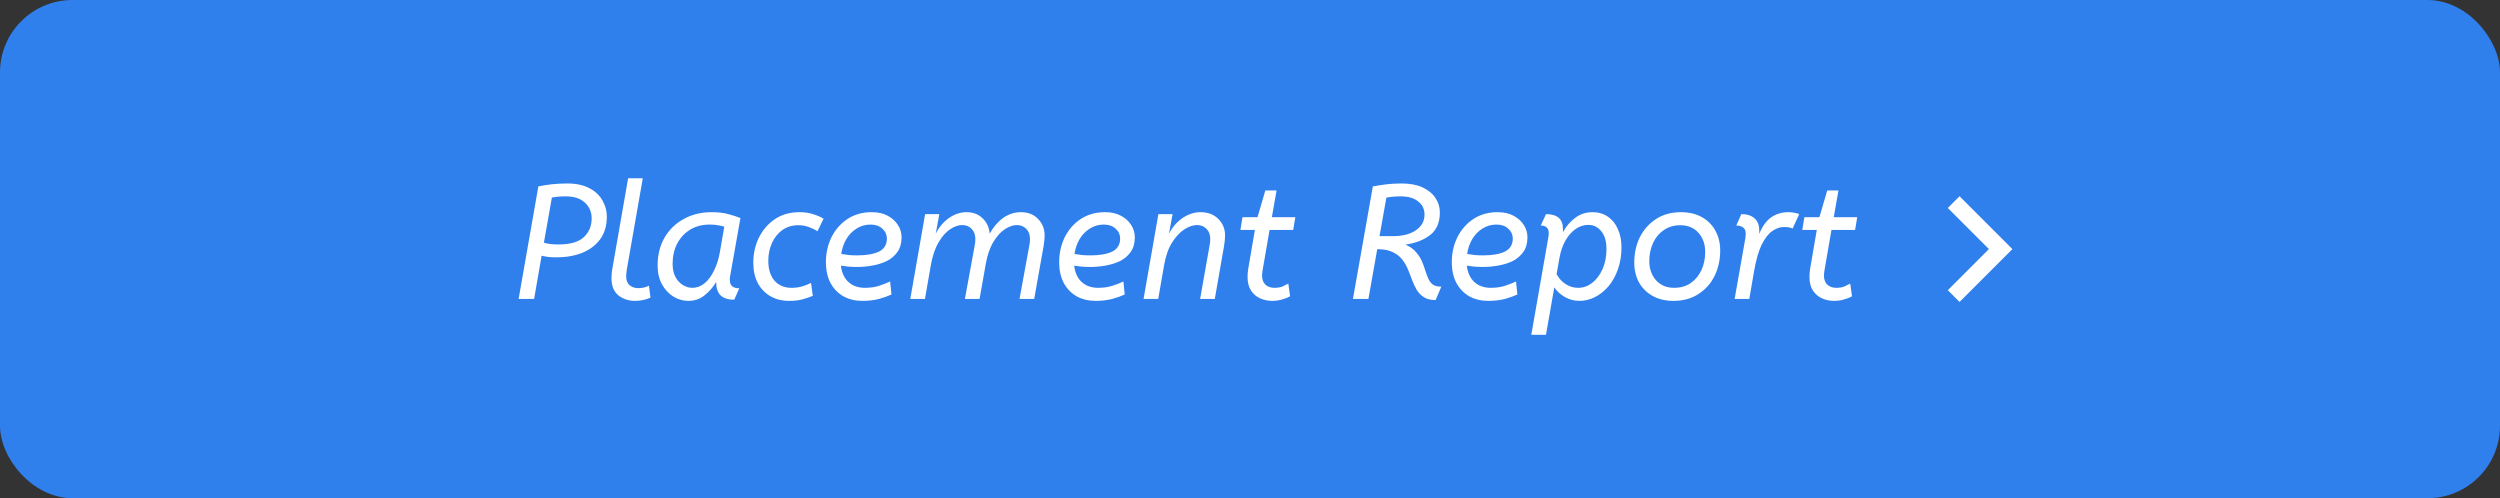 <svg width="276" height="55" viewBox="0 0 276 55" fill="none" xmlns="http://www.w3.org/2000/svg">
<rect x="0" y="0" width="276" height="55" fill="#333333" stroke="none"/>
<rect width="276" height="55" rx="8" fill="#2F80ED"/>
<path d="M59.434 20.58C59.89 20.484 60.376 20.406 60.892 20.346C61.42 20.286 62.002 20.256 62.638 20.256C63.61 20.256 64.42 20.43 65.068 20.778C65.716 21.114 66.196 21.564 66.508 22.128C66.832 22.68 66.994 23.274 66.994 23.91C66.994 24.894 66.754 25.722 66.274 26.394C65.794 27.054 65.134 27.558 64.294 27.906C63.454 28.242 62.5 28.41 61.432 28.41C61.144 28.41 60.856 28.398 60.568 28.374C60.292 28.338 60.034 28.29 59.794 28.23L58.966 33H57.256L59.434 20.58ZM62.458 21.678C62.134 21.678 61.846 21.69 61.594 21.714C61.354 21.738 61.132 21.768 60.928 21.804L60.046 26.79C60.286 26.862 60.544 26.916 60.82 26.952C61.108 26.976 61.39 26.988 61.666 26.988C62.95 26.988 63.88 26.718 64.456 26.178C65.032 25.638 65.32 24.948 65.32 24.108C65.32 23.4 65.068 22.818 64.564 22.362C64.072 21.906 63.37 21.678 62.458 21.678ZM69.2 29.76C69.176 29.916 69.158 30.06 69.146 30.192C69.134 30.312 69.128 30.42 69.128 30.516C69.128 30.924 69.248 31.242 69.488 31.47C69.74 31.698 70.07 31.812 70.478 31.812C70.682 31.812 70.886 31.788 71.09 31.74C71.294 31.692 71.48 31.626 71.648 31.542L71.81 32.856C71.594 32.964 71.342 33.048 71.054 33.108C70.766 33.18 70.454 33.216 70.118 33.216C69.398 33.216 68.78 33.012 68.264 32.604C67.76 32.184 67.508 31.554 67.508 30.714C67.508 30.402 67.532 30.096 67.58 29.796L69.344 19.68H70.964L69.2 29.76ZM72.6 29.31C72.6 28.146 72.852 27.126 73.356 26.25C73.872 25.362 74.58 24.672 75.48 24.18C76.38 23.676 77.406 23.424 78.558 23.424C79.266 23.424 79.884 23.496 80.412 23.64C80.952 23.784 81.396 23.928 81.744 24.072L80.61 30.462C80.598 30.522 80.586 30.594 80.574 30.678C80.574 30.75 80.574 30.828 80.574 30.912C80.574 31.248 80.67 31.488 80.862 31.632C81.054 31.764 81.306 31.83 81.618 31.83L81.06 33.09C80.412 33.09 79.914 32.934 79.566 32.622C79.23 32.298 79.062 31.8 79.062 31.128C78.726 31.704 78.3 32.196 77.784 32.604C77.28 33.012 76.686 33.216 76.002 33.216C75.414 33.216 74.862 33.06 74.346 32.748C73.83 32.424 73.41 31.974 73.086 31.398C72.762 30.81 72.6 30.114 72.6 29.31ZM79.962 25.026C79.734 24.954 79.494 24.9 79.242 24.864C79.002 24.816 78.708 24.792 78.36 24.792C77.532 24.792 76.812 24.978 76.2 25.35C75.588 25.722 75.108 26.238 74.76 26.898C74.424 27.546 74.256 28.284 74.256 29.112C74.256 29.688 74.358 30.174 74.562 30.57C74.778 30.966 75.054 31.266 75.39 31.47C75.726 31.674 76.074 31.776 76.434 31.776C76.926 31.776 77.376 31.608 77.784 31.272C78.192 30.936 78.54 30.468 78.828 29.868C79.128 29.268 79.344 28.584 79.476 27.816L79.962 25.026ZM90.256 25.53C89.956 25.338 89.632 25.182 89.284 25.062C88.936 24.93 88.552 24.864 88.132 24.864C87.472 24.864 86.89 25.038 86.386 25.386C85.894 25.734 85.51 26.208 85.234 26.808C84.958 27.396 84.82 28.062 84.82 28.806C84.82 29.718 85.048 30.444 85.504 30.984C85.972 31.512 86.596 31.776 87.376 31.776C87.832 31.776 88.234 31.722 88.582 31.614C88.93 31.506 89.248 31.38 89.536 31.236L89.734 32.658C89.434 32.79 89.068 32.916 88.636 33.036C88.216 33.156 87.706 33.216 87.106 33.216C86.326 33.216 85.636 33.042 85.036 32.694C84.448 32.346 83.986 31.86 83.65 31.236C83.326 30.6 83.164 29.862 83.164 29.022C83.164 28.014 83.368 27.09 83.776 26.25C84.196 25.398 84.784 24.714 85.54 24.198C86.308 23.682 87.214 23.424 88.258 23.424C88.822 23.424 89.32 23.496 89.752 23.64C90.196 23.772 90.586 23.94 90.922 24.144L90.256 25.53ZM95.212 33.216C94.42 33.216 93.718 33.048 93.106 32.712C92.506 32.364 92.032 31.872 91.684 31.236C91.348 30.588 91.18 29.826 91.18 28.95C91.18 27.954 91.384 27.036 91.792 26.196C92.212 25.356 92.8 24.684 93.556 24.18C94.324 23.676 95.218 23.424 96.238 23.424C96.934 23.424 97.522 23.556 98.002 23.82C98.494 24.084 98.872 24.426 99.136 24.846C99.4 25.266 99.532 25.716 99.532 26.196C99.532 26.856 99.376 27.402 99.064 27.834C98.752 28.266 98.35 28.602 97.858 28.842C97.366 29.07 96.832 29.232 96.256 29.328C95.692 29.424 95.152 29.472 94.636 29.472C94.312 29.472 93.988 29.46 93.664 29.436C93.352 29.4 93.076 29.364 92.836 29.328C92.932 30.12 93.214 30.726 93.682 31.146C94.15 31.566 94.75 31.776 95.482 31.776C96.082 31.776 96.616 31.698 97.084 31.542C97.552 31.386 97.948 31.23 98.272 31.074L98.416 32.514C98.056 32.682 97.6 32.844 97.048 33C96.496 33.144 95.884 33.216 95.212 33.216ZM96.112 24.792C95.548 24.792 95.038 24.936 94.582 25.224C94.126 25.5 93.748 25.884 93.448 26.376C93.16 26.856 92.968 27.408 92.872 28.032C93.148 28.08 93.424 28.122 93.7 28.158C93.988 28.182 94.3 28.194 94.636 28.194C95.644 28.194 96.442 28.056 97.03 27.78C97.618 27.492 97.912 27.006 97.912 26.322C97.912 25.902 97.744 25.542 97.408 25.242C97.084 24.942 96.652 24.792 96.112 24.792ZM112.25 24.846C111.854 24.846 111.422 24.996 110.954 25.296C110.486 25.596 110.06 26.064 109.676 26.7C109.292 27.324 109.01 28.134 108.83 29.13L108.146 33H106.526L107.552 27.402C107.612 27.114 107.648 26.904 107.66 26.772C107.672 26.628 107.678 26.496 107.678 26.376C107.678 25.908 107.54 25.536 107.264 25.26C107 24.984 106.652 24.846 106.22 24.846C105.8 24.846 105.356 25.002 104.888 25.314C104.42 25.626 103.994 26.112 103.61 26.772C103.226 27.42 102.944 28.254 102.764 29.274L102.116 33H100.496L102.134 23.64H103.7L103.304 25.8C103.664 25.08 104.15 24.504 104.762 24.072C105.386 23.64 106.028 23.424 106.688 23.424C107.432 23.424 108.032 23.652 108.488 24.108C108.944 24.552 109.202 25.116 109.262 25.8C109.67 25.056 110.168 24.474 110.756 24.054C111.356 23.634 112.004 23.424 112.7 23.424C113.504 23.424 114.14 23.676 114.608 24.18C115.088 24.672 115.328 25.278 115.328 25.998C115.328 26.298 115.292 26.676 115.22 27.132L114.176 33H112.556L113.582 27.402C113.642 27.114 113.678 26.904 113.69 26.772C113.702 26.628 113.708 26.496 113.708 26.376C113.708 25.908 113.57 25.536 113.294 25.26C113.03 24.984 112.682 24.846 112.25 24.846ZM120.964 33.216C120.172 33.216 119.47 33.048 118.858 32.712C118.258 32.364 117.784 31.872 117.436 31.236C117.1 30.588 116.932 29.826 116.932 28.95C116.932 27.954 117.136 27.036 117.544 26.196C117.964 25.356 118.552 24.684 119.308 24.18C120.076 23.676 120.97 23.424 121.99 23.424C122.686 23.424 123.274 23.556 123.754 23.82C124.246 24.084 124.624 24.426 124.888 24.846C125.152 25.266 125.284 25.716 125.284 26.196C125.284 26.856 125.128 27.402 124.816 27.834C124.504 28.266 124.102 28.602 123.61 28.842C123.118 29.07 122.584 29.232 122.008 29.328C121.444 29.424 120.904 29.472 120.388 29.472C120.064 29.472 119.74 29.46 119.416 29.436C119.104 29.4 118.828 29.364 118.588 29.328C118.684 30.12 118.966 30.726 119.434 31.146C119.902 31.566 120.502 31.776 121.234 31.776C121.834 31.776 122.368 31.698 122.836 31.542C123.304 31.386 123.7 31.23 124.024 31.074L124.168 32.514C123.808 32.682 123.352 32.844 122.8 33C122.248 33.144 121.636 33.216 120.964 33.216ZM121.864 24.792C121.3 24.792 120.79 24.936 120.334 25.224C119.878 25.5 119.5 25.884 119.2 26.376C118.912 26.856 118.72 27.408 118.624 28.032C118.9 28.08 119.176 28.122 119.452 28.158C119.74 28.182 120.052 28.194 120.388 28.194C121.396 28.194 122.194 28.056 122.782 27.78C123.37 27.492 123.664 27.006 123.664 26.322C123.664 25.902 123.496 25.542 123.16 25.242C122.836 24.942 122.404 24.792 121.864 24.792ZM132.134 24.846C131.714 24.846 131.258 25.002 130.766 25.314C130.274 25.626 129.818 26.112 129.398 26.772C128.99 27.42 128.696 28.254 128.516 29.274L127.868 33H126.248L127.886 23.64H129.452L129.056 25.8C129.428 25.08 129.926 24.504 130.55 24.072C131.186 23.64 131.852 23.424 132.548 23.424C133.364 23.424 134.018 23.676 134.51 24.18C135.002 24.672 135.248 25.278 135.248 25.998C135.248 26.298 135.212 26.676 135.14 27.132L134.114 33H132.494L133.484 27.402C133.544 27.114 133.58 26.904 133.592 26.772C133.604 26.628 133.61 26.496 133.61 26.376C133.61 25.908 133.472 25.536 133.196 25.26C132.932 24.984 132.578 24.846 132.134 24.846ZM137.172 23.982H138.828L139.692 21.03H140.934L140.412 23.982H143.004L142.77 25.386H140.16L139.404 29.76C139.38 29.892 139.362 30.018 139.35 30.138C139.338 30.246 139.332 30.348 139.332 30.444C139.332 30.864 139.458 31.194 139.71 31.434C139.962 31.662 140.292 31.776 140.7 31.776C141.048 31.776 141.342 31.728 141.582 31.632C141.822 31.524 142.038 31.416 142.23 31.308L142.428 32.712C142.2 32.844 141.912 32.958 141.564 33.054C141.228 33.162 140.85 33.216 140.43 33.216C139.986 33.216 139.554 33.126 139.134 32.946C138.726 32.766 138.39 32.484 138.126 32.1C137.862 31.704 137.73 31.194 137.73 30.57C137.73 30.306 137.754 30.012 137.802 29.688L138.54 25.386H136.938L137.172 23.982ZM151.561 20.58C152.101 20.484 152.605 20.406 153.073 20.346C153.553 20.286 154.111 20.256 154.747 20.256C155.659 20.256 156.427 20.4 157.051 20.688C157.675 20.976 158.149 21.366 158.473 21.858C158.797 22.338 158.959 22.872 158.959 23.46C158.959 24.552 158.611 25.374 157.915 25.926C157.219 26.478 156.301 26.838 155.161 27.006C155.653 27.222 156.037 27.492 156.313 27.816C156.589 28.128 156.805 28.458 156.961 28.806C157.117 29.154 157.243 29.496 157.339 29.832C157.447 30.168 157.561 30.474 157.681 30.75C157.801 31.026 157.969 31.248 158.185 31.416C158.413 31.572 158.725 31.65 159.121 31.65L158.491 33.126C157.963 33.126 157.537 33.024 157.213 32.82C156.889 32.616 156.625 32.352 156.421 32.028C156.229 31.692 156.055 31.326 155.899 30.93C155.755 30.522 155.599 30.12 155.431 29.724C155.263 29.316 155.047 28.95 154.783 28.626C154.519 28.29 154.165 28.02 153.721 27.816C153.289 27.612 152.731 27.51 152.047 27.51L151.075 33H149.365L151.561 20.58ZM154.639 21.678C154.327 21.678 154.039 21.69 153.775 21.714C153.523 21.738 153.283 21.774 153.055 21.822L152.299 26.07H153.793C154.849 26.07 155.689 25.854 156.313 25.422C156.949 24.99 157.267 24.408 157.267 23.676C157.267 23.088 157.033 22.608 156.565 22.236C156.109 21.864 155.467 21.678 154.639 21.678ZM164.311 33.216C163.519 33.216 162.817 33.048 162.205 32.712C161.605 32.364 161.131 31.872 160.783 31.236C160.447 30.588 160.279 29.826 160.279 28.95C160.279 27.954 160.483 27.036 160.891 26.196C161.311 25.356 161.899 24.684 162.655 24.18C163.423 23.676 164.317 23.424 165.337 23.424C166.033 23.424 166.621 23.556 167.101 23.82C167.593 24.084 167.971 24.426 168.235 24.846C168.499 25.266 168.631 25.716 168.631 26.196C168.631 26.856 168.475 27.402 168.163 27.834C167.851 28.266 167.449 28.602 166.957 28.842C166.465 29.07 165.931 29.232 165.355 29.328C164.791 29.424 164.251 29.472 163.735 29.472C163.411 29.472 163.087 29.46 162.763 29.436C162.451 29.4 162.175 29.364 161.935 29.328C162.031 30.12 162.313 30.726 162.781 31.146C163.249 31.566 163.849 31.776 164.581 31.776C165.181 31.776 165.715 31.698 166.183 31.542C166.651 31.386 167.047 31.23 167.371 31.074L167.515 32.514C167.155 32.682 166.699 32.844 166.147 33C165.595 33.144 164.983 33.216 164.311 33.216ZM165.211 24.792C164.647 24.792 164.137 24.936 163.681 25.224C163.225 25.5 162.847 25.884 162.547 26.376C162.259 26.856 162.067 27.408 161.971 28.032C162.247 28.08 162.523 28.122 162.799 28.158C163.087 28.182 163.399 28.194 163.735 28.194C164.743 28.194 165.541 28.056 166.129 27.78C166.717 27.492 167.011 27.006 167.011 26.322C167.011 25.902 166.843 25.542 166.507 25.242C166.183 24.942 165.751 24.792 165.211 24.792ZM170.676 23.64C171.924 23.64 172.548 24.18 172.548 25.26V25.638C172.896 24.99 173.346 24.462 173.898 24.054C174.45 23.634 175.092 23.424 175.824 23.424C176.472 23.424 177.036 23.592 177.516 23.928C177.996 24.252 178.362 24.708 178.614 25.296C178.878 25.872 179.01 26.544 179.01 27.312C179.01 28.2 178.878 29.01 178.614 29.742C178.362 30.462 178.014 31.086 177.57 31.614C177.126 32.13 176.628 32.526 176.076 32.802C175.524 33.078 174.954 33.216 174.366 33.216C173.79 33.216 173.25 33.072 172.746 32.784C172.254 32.496 171.87 32.142 171.594 31.722L170.676 36.96H169.056L170.928 26.25C170.964 26.046 170.982 25.878 170.982 25.746C170.982 25.182 170.688 24.9 170.1 24.9L170.676 23.64ZM174.222 31.776C174.786 31.776 175.302 31.596 175.77 31.236C176.25 30.864 176.634 30.354 176.922 29.706C177.21 29.058 177.354 28.314 177.354 27.474C177.354 26.658 177.168 26.016 176.796 25.548C176.424 25.068 175.938 24.828 175.338 24.828C174.858 24.828 174.396 24.978 173.952 25.278C173.52 25.578 173.148 25.998 172.836 26.538C172.524 27.078 172.302 27.714 172.17 28.446L171.846 30.264C172.11 30.744 172.452 31.116 172.872 31.38C173.292 31.644 173.742 31.776 174.222 31.776ZM184.762 33.216C183.874 33.216 183.106 33.036 182.458 32.676C181.81 32.316 181.306 31.818 180.946 31.182C180.598 30.534 180.424 29.802 180.424 28.986C180.424 27.942 180.634 27 181.054 26.16C181.486 25.32 182.086 24.654 182.854 24.162C183.622 23.67 184.528 23.424 185.572 23.424C186.46 23.424 187.228 23.604 187.876 23.964C188.524 24.324 189.022 24.822 189.37 25.458C189.73 26.094 189.91 26.826 189.91 27.654C189.91 28.686 189.7 29.628 189.28 30.48C188.86 31.32 188.26 31.986 187.48 32.478C186.712 32.97 185.806 33.216 184.762 33.216ZM184.816 31.776C185.536 31.776 186.148 31.602 186.652 31.254C187.168 30.894 187.564 30.414 187.84 29.814C188.116 29.214 188.254 28.542 188.254 27.798C188.254 27.246 188.146 26.754 187.93 26.322C187.714 25.878 187.402 25.524 186.994 25.26C186.586 24.996 186.094 24.864 185.518 24.864C184.81 24.864 184.198 25.044 183.682 25.404C183.166 25.752 182.77 26.226 182.494 26.826C182.218 27.426 182.08 28.098 182.08 28.842C182.08 29.382 182.188 29.874 182.404 30.318C182.62 30.762 182.932 31.116 183.34 31.38C183.748 31.644 184.24 31.776 184.816 31.776ZM192.692 26.268C192.704 26.208 192.71 26.142 192.71 26.07C192.722 25.986 192.728 25.902 192.728 25.818C192.728 25.482 192.632 25.248 192.44 25.116C192.248 24.972 191.996 24.9 191.684 24.9L192.242 23.64C192.878 23.64 193.364 23.796 193.7 24.108C194.048 24.408 194.222 24.858 194.222 25.458V25.818C194.57 24.966 195.014 24.354 195.554 23.982C196.106 23.61 196.73 23.424 197.426 23.424C197.702 23.424 197.936 23.448 198.128 23.496C198.332 23.532 198.5 23.58 198.632 23.64L197.912 25.224C197.768 25.164 197.618 25.122 197.462 25.098C197.306 25.074 197.126 25.062 196.922 25.062C196.49 25.062 196.058 25.218 195.626 25.53C195.206 25.83 194.822 26.334 194.474 27.042C194.138 27.75 193.862 28.722 193.646 29.958L193.124 33H191.504L192.692 26.268ZM199.205 23.982H200.861L201.725 21.03H202.967L202.445 23.982H205.037L204.803 25.386H202.193L201.437 29.76C201.413 29.892 201.395 30.018 201.383 30.138C201.371 30.246 201.365 30.348 201.365 30.444C201.365 30.864 201.491 31.194 201.743 31.434C201.995 31.662 202.325 31.776 202.733 31.776C203.081 31.776 203.375 31.728 203.615 31.632C203.855 31.524 204.071 31.416 204.263 31.308L204.461 32.712C204.233 32.844 203.945 32.958 203.597 33.054C203.261 33.162 202.883 33.216 202.463 33.216C202.019 33.216 201.587 33.126 201.167 32.946C200.759 32.766 200.423 32.484 200.159 32.1C199.895 31.704 199.763 31.194 199.763 30.57C199.763 30.306 199.787 30.012 199.835 29.688L200.573 25.386H198.971L199.205 23.982Z" fill="white"/>
<g clip-path="url(#clip0_0_1373)">
<path d="M219.574 27.5L215.037 22.962L216.333 21.666L222.167 27.5L216.333 33.334L215.037 32.038L219.574 27.5Z" fill="white"/>
</g>
<defs>
<clipPath id="clip0_0_1373">
<rect width="22" height="22" fill="white" transform="translate(207.5 16.5)"/>
</clipPath>
</defs>
</svg>
